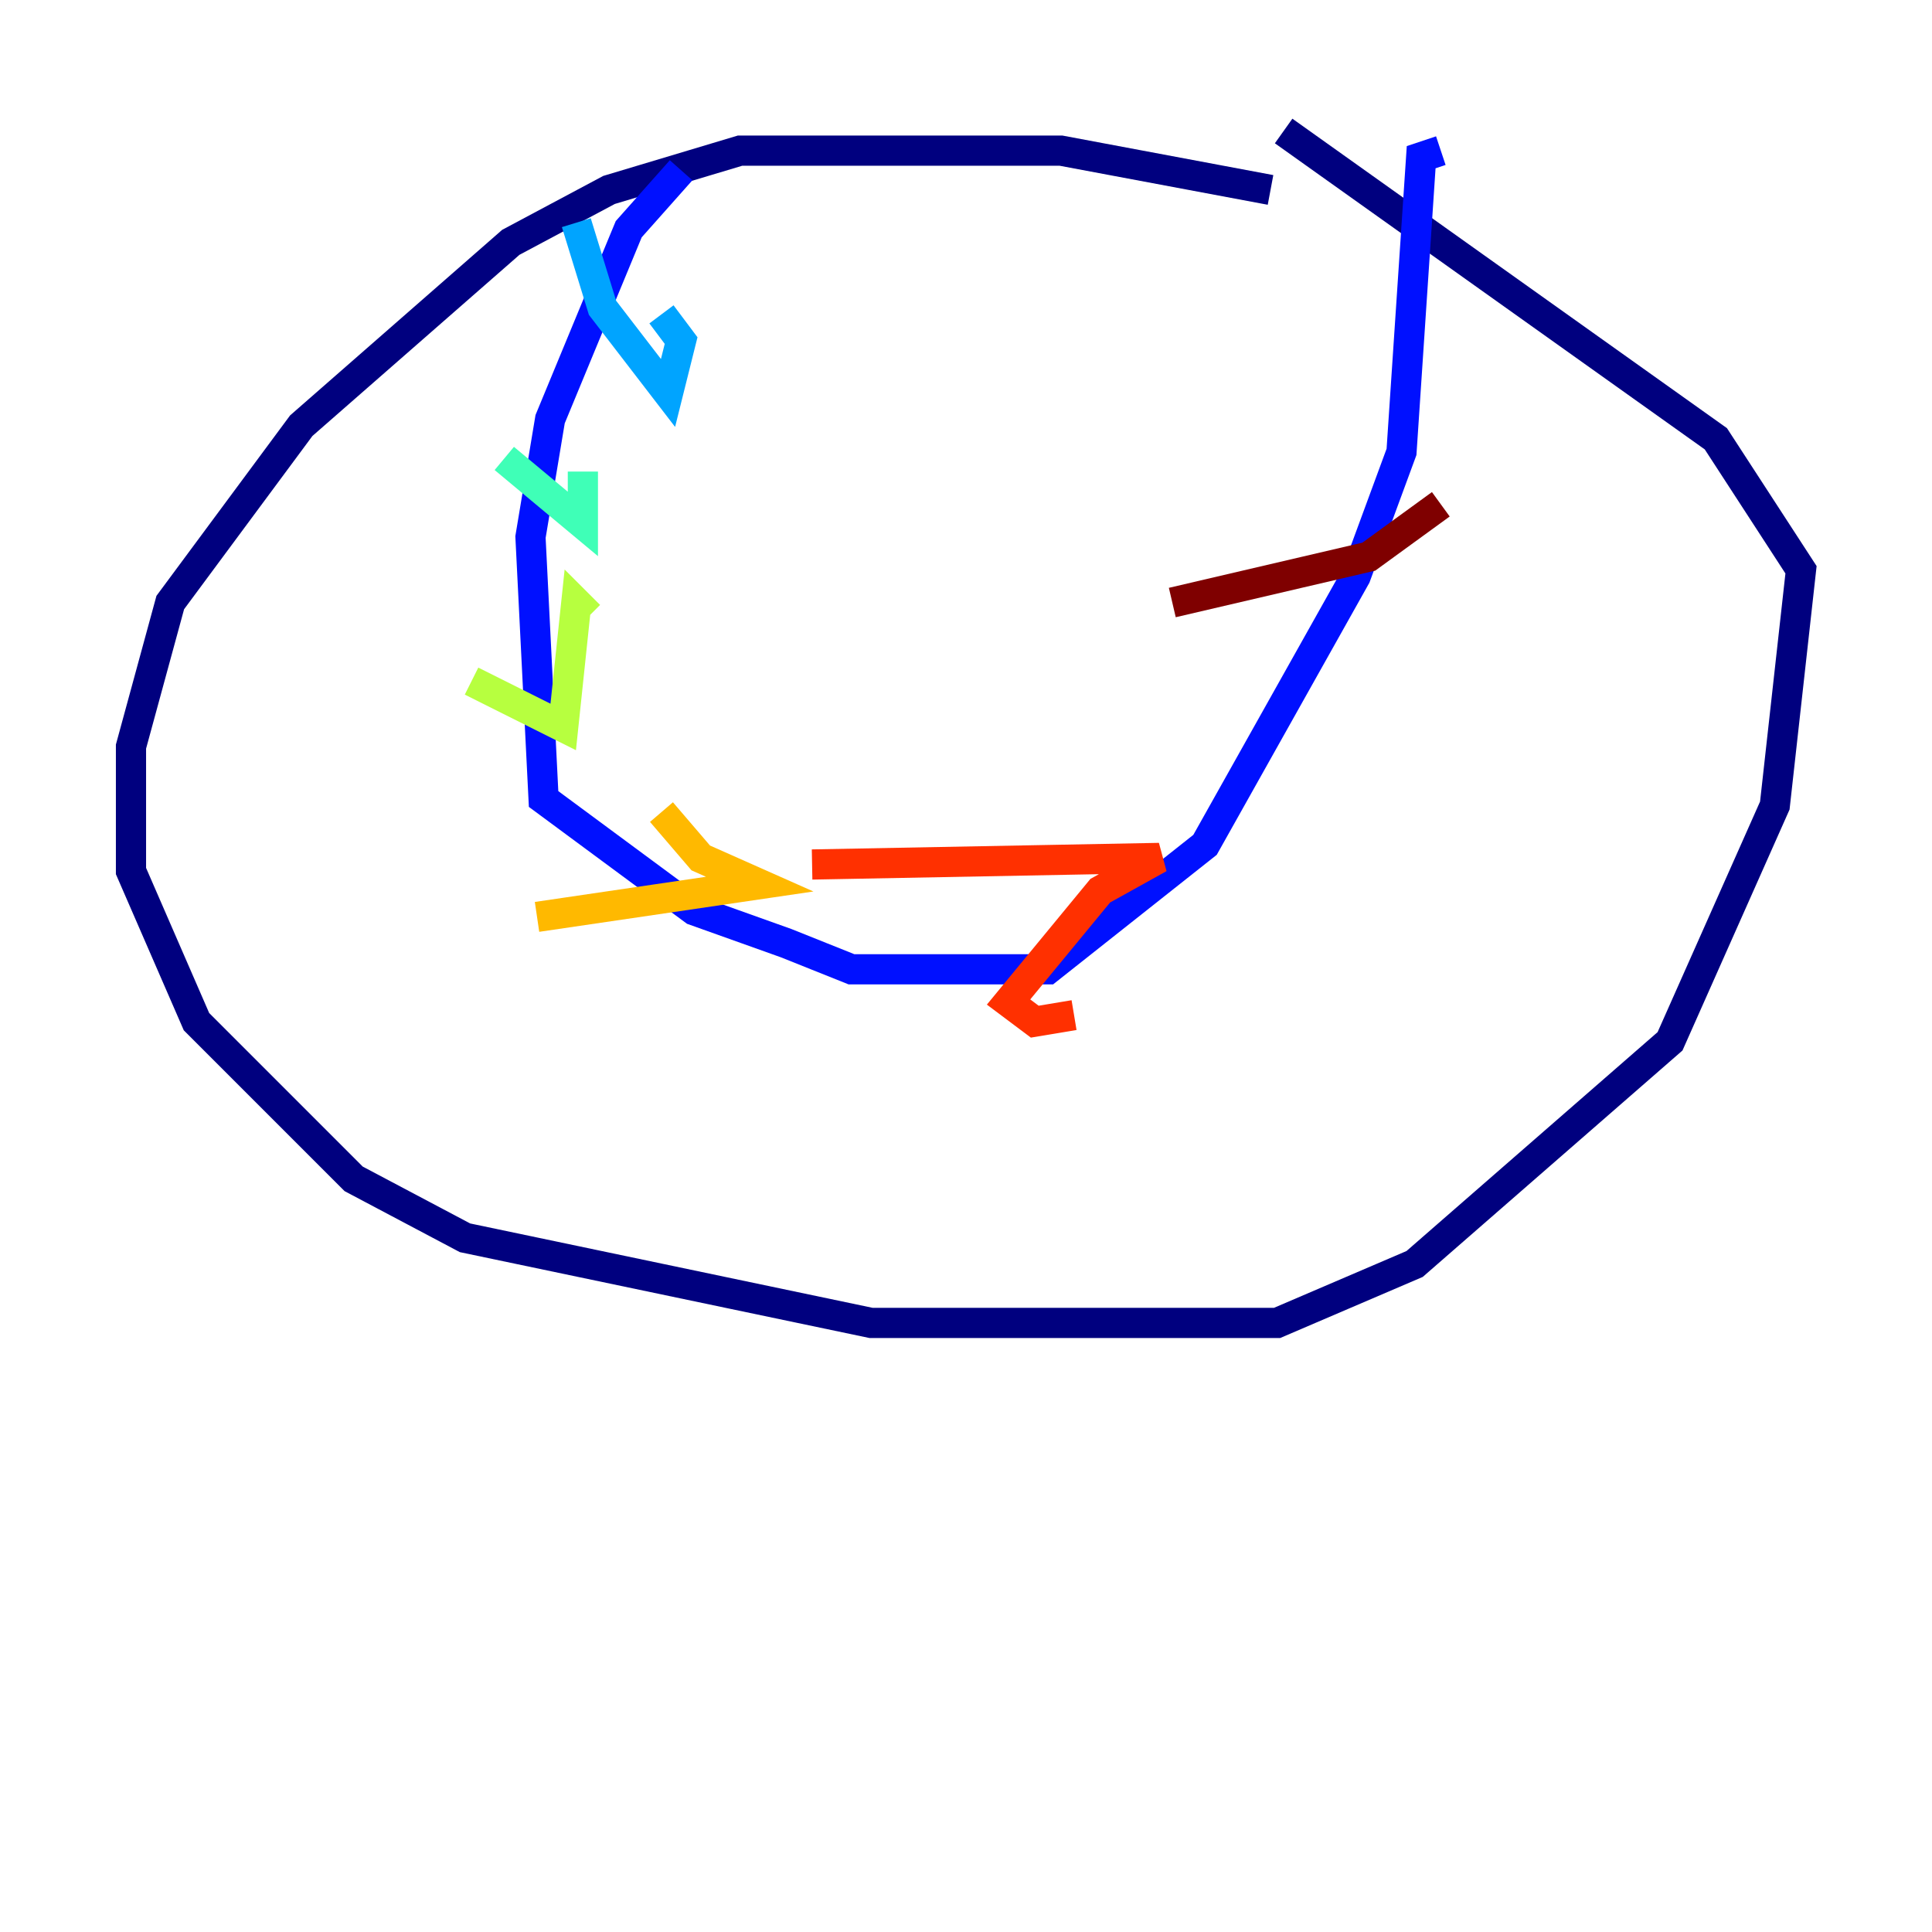 <?xml version="1.0" encoding="utf-8" ?>
<svg baseProfile="tiny" height="128" version="1.2" viewBox="0,0,128,128" width="128" xmlns="http://www.w3.org/2000/svg" xmlns:ev="http://www.w3.org/2001/xml-events" xmlns:xlink="http://www.w3.org/1999/xlink"><defs /><polyline fill="none" points="84.176,12.583 70.291,9.98 49.031,9.98 40.352,12.583 33.844,16.054 19.959,28.203 11.281,39.919 8.678,49.464 8.678,57.709 13.017,67.688 23.43,78.102 30.807,82.007 57.709,87.647 84.61,87.647 93.722,83.742 110.644,68.99 117.586,53.37 119.322,37.749 113.681,29.071 85.044,8.678" stroke="#00007f" stroke-width="2" /><polyline fill="none" points="45.125,11.281 41.654,15.186 36.447,27.77 35.146,35.58 36.014,52.936 45.993,60.312 52.068,62.481 56.407,64.217 69.424,64.217 79.837,55.973 89.817,38.183 92.854,29.939 94.156,10.414 95.458,9.98" stroke="#0010ff" stroke-width="2" /><polyline fill="none" points="38.183,14.752 39.919,20.393 44.258,26.034 45.125,22.563 43.824,20.827" stroke="#00a4ff" stroke-width="2" /><polyline fill="none" points="33.41,30.373 38.617,34.712 38.617,31.241" stroke="#3fffb7" stroke-width="2" /><polyline fill="none" points="31.241,45.125 37.315,48.163 38.183,39.919 39.051,40.786" stroke="#b7ff3f" stroke-width="2" /><polyline fill="none" points="43.824,53.803 46.427,56.841 50.332,58.576 35.58,60.746" stroke="#ffb900" stroke-width="2" /><polyline fill="none" points="53.803,57.275 76.8,56.841 72.895,59.01 66.82,66.386 68.556,67.688 71.159,67.254" stroke="#ff3000" stroke-width="2" /><polyline fill="none" points="77.668,39.919 90.685,36.881 95.458,33.41" stroke="#7f0000" stroke-width="2" /></svg>